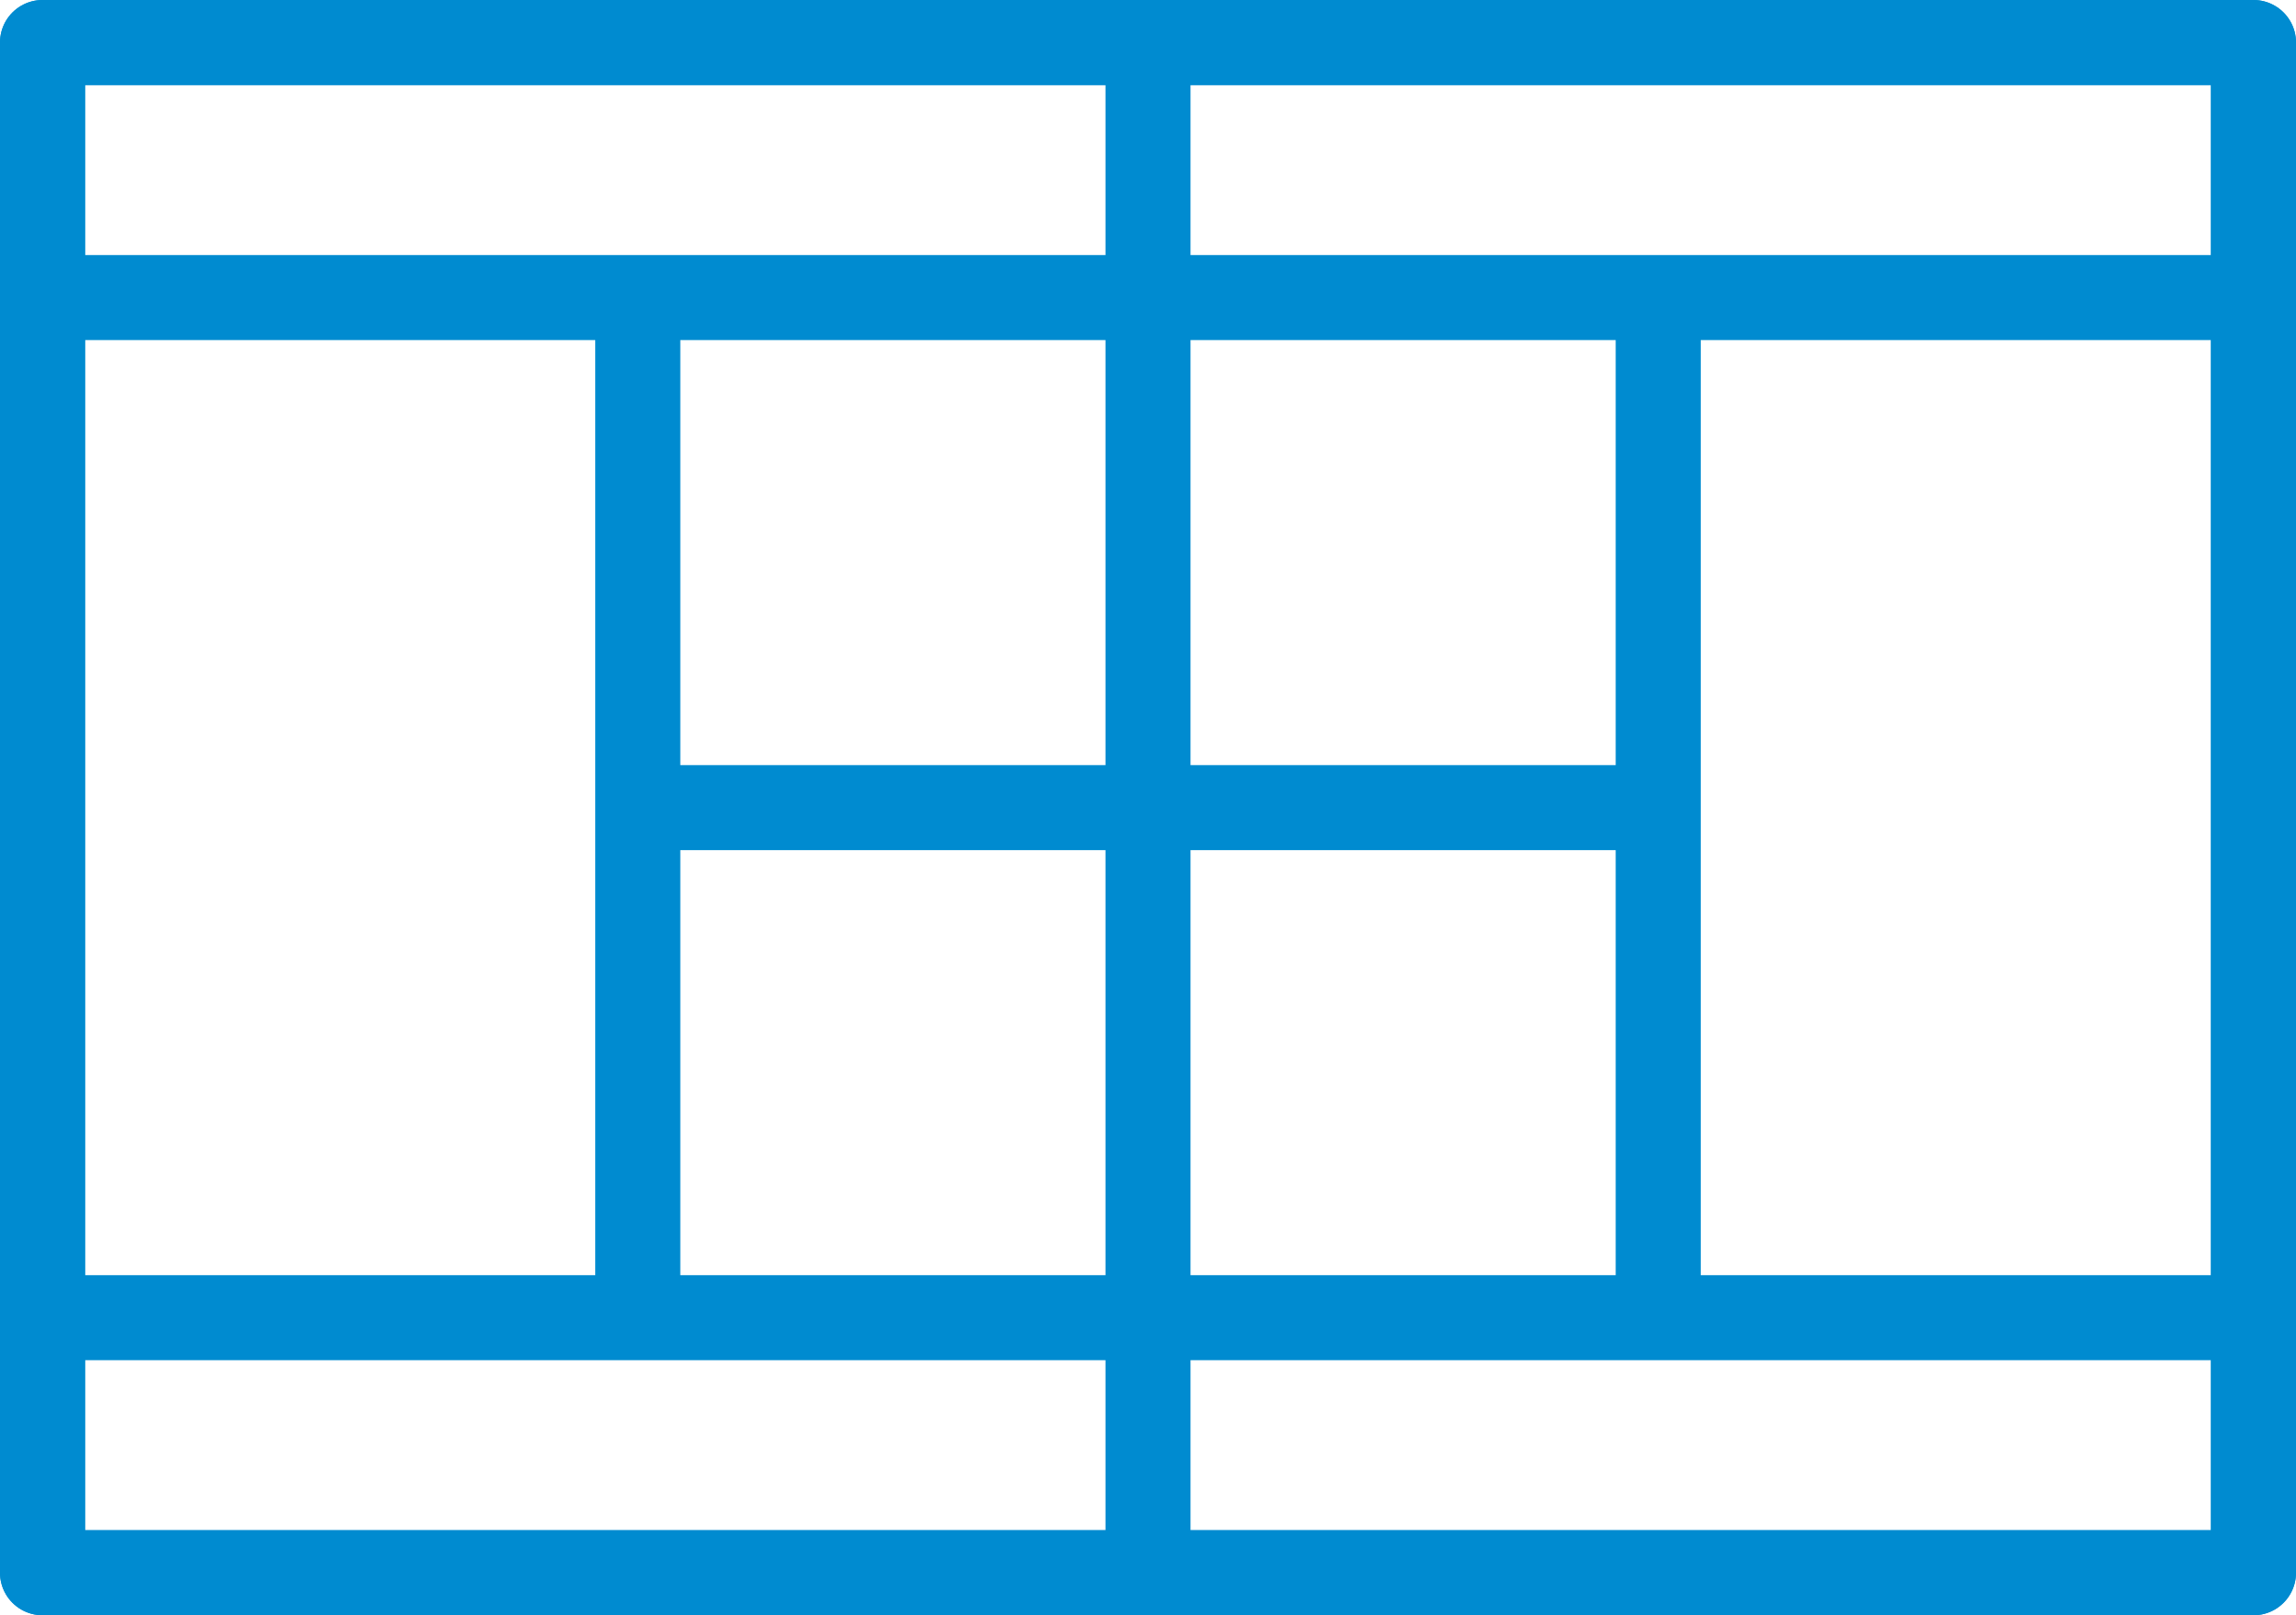 <svg xmlns="http://www.w3.org/2000/svg" viewBox="0 0 54 38"><style>.st0{display:none}.st1{display:inline}.st2{display:none}.st3{display:none;fill-rule:evenodd;clip-rule:evenodd;fill:none;stroke:#999;stroke-width:.1;stroke-miterlimit:10}.st4{fill:#5a5959}.st5{fill:none;stroke:#008bd0;stroke-width:2;stroke-linecap:round;stroke-linejoin:round;stroke-miterlimit:10}.st6{fill:#008bd0}.st7{stroke-width:2;stroke-miterlimit:10}.st7,.st8{fill:none;stroke:#008bd0}.st8{stroke-linecap:round;stroke-linejoin:round}.st9{stroke-dasharray:2.061,3.091}.st9,.st10{fill:none;stroke:#008bd0;stroke-linecap:round;stroke-linejoin:round}.st10{stroke-dasharray:1.857,2.786}.st11{stroke-dasharray:2,3}.st11,.st12{fill:none;stroke:#008bd0;stroke-linecap:round;stroke-linejoin:round}.st12{stroke-dasharray:2.088,2.088}.st13{stroke-dasharray:2.185,2.185}.st13,.st14{fill:none;stroke:#008bd0;stroke-linecap:round;stroke-linejoin:round}.st14{stroke-dasharray:2.41,2.41}.st15{fill-rule:evenodd;clip-rule:evenodd;stroke-width:2}.st15,.st16{fill:none;stroke:#008bd0;stroke-linecap:round;stroke-linejoin:round;stroke-miterlimit:10}.st17{stroke-dasharray:1.936,2.905}.st17,.st18{fill:none;stroke:#008bd0;stroke-linecap:round;stroke-linejoin:round}.st18{stroke-dasharray:2.011,3.016}.st19{stroke-dasharray:2.165,3.247}.st19,.st20{fill:none;stroke:#008bd0;stroke-linecap:round;stroke-linejoin:round}.st20{stroke-width:2}.st21{stroke-dasharray:2.196,4.392}.st21,.st22{fill:none;stroke:#008bd0;stroke-width:2;stroke-linecap:round;stroke-linejoin:round}.st22{stroke-dasharray:2.066,4.132}.st23{stroke-dasharray:2.935,3.913}.st23,.st24{fill:none;stroke:#008bd0;stroke-width:2;stroke-linecap:round;stroke-linejoin:round}.st24{stroke-dasharray:2.801,3.735}.st25{stroke-dasharray:3,4}.st25,.st26{fill:none;stroke:#008bd0;stroke-width:2;stroke-linecap:round;stroke-linejoin:round}.st26{stroke-dasharray:2.85,3.8}</style><g class="st0 st1" id="grid"><path class="st2" d="M27-10.9c16.5 0 29.9 13.4 29.9 29.9S43.5 48.9 27 48.9-2.9 35.5-2.9 19 10.5-10.9 27-10.9m0-.1C10.4-11-3 2.4-3 19s13.4 30 30 30 30-13.4 30-30-13.4-30-30-30z"/><path class="st2" d="M27 9.1c5.5 0 9.9 4.4 9.9 9.9s-4.4 9.9-9.9 9.9-9.9-4.4-9.9-9.9 4.4-9.9 9.9-9.9m0-.1c-5.5 0-10 4.5-10 10s4.5 10 10 10 10-4.5 10-10S32.5 9 27 9z"/><path class="st2" d="M27-.9C38-.9 46.9 8 46.9 19S38 38.9 27 38.9C16 38.9 7.1 30 7.1 19S16-.9 27-.9m0-.1C16-1 7 8 7 19s9 20 20 20 20-9 20-20S38-1 27-1z"/><path class="st2" d="M57-11v60H-3v-60h60m0 0H-3v60h60v-60z"/><path class="st3" d="M2-6l50 50M52-6L2 44"/></g><g id="icons"><path class="st5" d="M1 1h52v36H1zM27 1v35.3"/><path class="st5" d="M1 7h14v24H1zM39 7h14v24H39zM1 1h52v6H1zM1 31h52v6H1zM15 19h24"/></g></svg>
